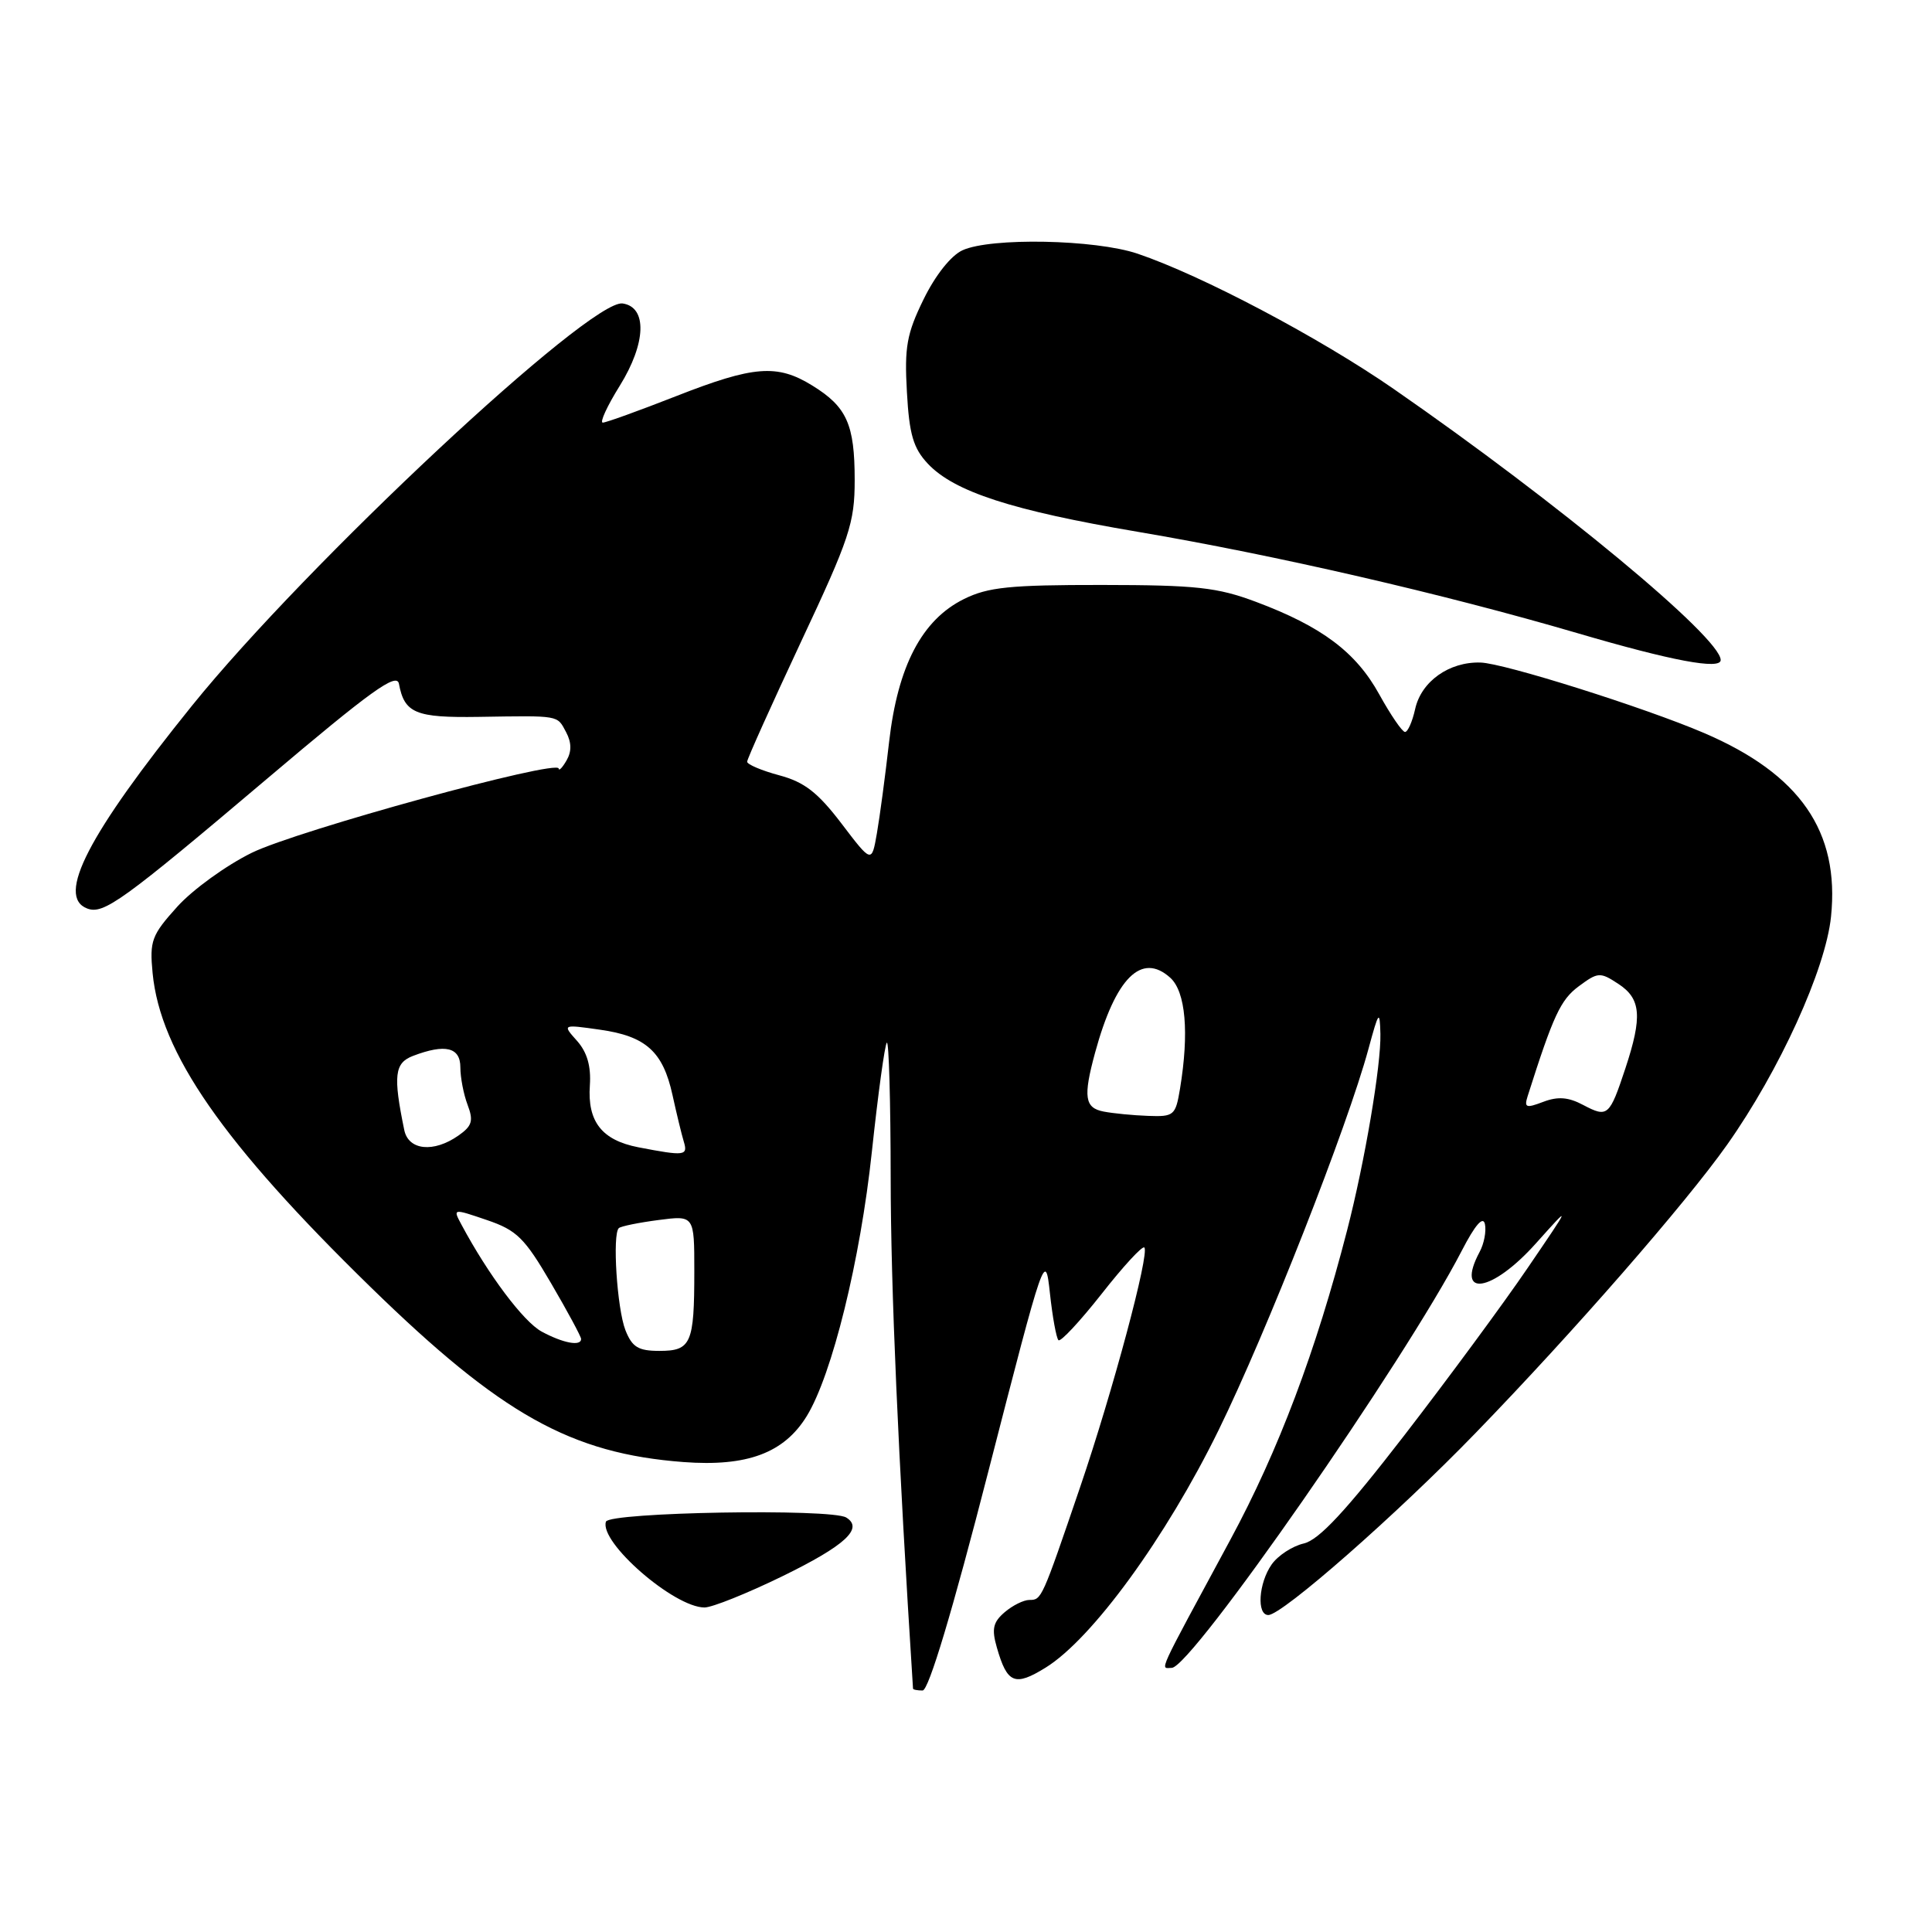 <?xml version="1.0" encoding="UTF-8" standalone="no"?>
<!DOCTYPE svg PUBLIC "-//W3C//DTD SVG 1.1//EN" "http://www.w3.org/Graphics/SVG/1.1/DTD/svg11.dtd" >
<svg xmlns="http://www.w3.org/2000/svg" xmlns:xlink="http://www.w3.org/1999/xlink" version="1.1" viewBox="0 0 256 256">
 <g >
 <path fill="currentColor"
d=" M 131.00 194.82 C 138.41 166.00 138.51 165.72 139.12 171.36 C 139.46 174.51 139.97 177.30 140.25 177.58 C 140.52 177.86 143.09 175.10 145.96 171.46 C 148.82 167.81 151.37 165.04 151.63 165.30 C 152.36 166.03 147.45 184.35 143.14 197.00 C 138.04 211.96 138.02 212.00 136.40 212.00 C 135.64 212.00 134.17 212.73 133.12 213.63 C 131.58 214.95 131.38 215.85 132.09 218.31 C 133.46 223.08 134.46 223.50 138.55 220.97 C 144.71 217.16 154.50 203.73 161.47 189.50 C 167.84 176.50 178.53 149.31 181.33 138.98 C 182.69 133.96 182.83 133.79 182.91 137.00 C 183.01 141.14 180.85 153.91 178.50 163.02 C 174.38 179.01 169.40 192.22 163.04 204.00 C 153.07 222.46 153.74 221.00 155.26 221.00 C 157.86 221.00 186.19 180.26 193.68 165.75 C 195.46 162.30 196.52 161.08 196.76 162.20 C 196.96 163.13 196.65 164.79 196.06 165.88 C 192.78 172.02 197.68 171.28 203.52 164.75 C 208.22 159.50 208.22 159.50 202.43 168.00 C 199.25 172.68 191.89 182.66 186.08 190.19 C 178.29 200.27 174.77 204.05 172.75 204.52 C 171.24 204.87 169.33 206.12 168.50 207.30 C 166.77 209.77 166.49 214.00 168.06 214.00 C 169.89 214.00 185.09 200.66 195.54 189.86 C 208.54 176.45 223.34 159.48 228.86 151.67 C 235.79 141.86 241.90 128.45 242.62 121.46 C 243.78 110.18 238.53 102.58 225.78 97.12 C 217.91 93.75 199.28 87.87 196.17 87.79 C 192.01 87.67 188.31 90.30 187.51 93.97 C 187.14 95.63 186.54 96.99 186.17 96.99 C 185.80 96.98 184.27 94.74 182.76 92.01 C 179.68 86.42 175.16 83.02 166.43 79.75 C 161.31 77.83 158.53 77.52 146.00 77.51 C 133.80 77.50 130.90 77.80 127.72 79.38 C 122.15 82.14 118.96 88.26 117.81 98.31 C 117.30 102.81 116.57 108.27 116.19 110.44 C 115.50 114.38 115.50 114.38 111.50 109.12 C 108.36 105.00 106.58 103.62 103.25 102.73 C 100.91 102.10 99.00 101.29 99.00 100.93 C 99.00 100.57 102.21 93.44 106.12 85.08 C 112.59 71.30 113.25 69.30 113.25 63.61 C 113.25 56.23 112.21 53.91 107.64 51.09 C 102.98 48.21 99.89 48.45 89.57 52.50 C 84.67 54.42 80.30 56.00 79.87 56.00 C 79.44 56.00 80.45 53.80 82.12 51.12 C 85.62 45.48 85.79 40.69 82.50 40.21 C 78.19 39.60 40.61 74.71 25.43 93.52 C 11.67 110.58 7.42 118.80 11.55 120.38 C 13.72 121.21 16.18 119.44 35.49 103.10 C 49.14 91.54 52.57 89.07 52.86 90.60 C 53.59 94.51 55.06 95.12 63.42 94.99 C 74.27 94.82 73.79 94.74 75.01 97.01 C 75.74 98.39 75.76 99.58 75.07 100.76 C 74.52 101.72 74.05 102.20 74.03 101.84 C 73.97 100.55 39.39 110.04 33.36 113.00 C 29.98 114.66 25.54 117.87 23.49 120.14 C 20.09 123.91 19.81 124.66 20.22 128.93 C 21.24 139.51 29.52 151.44 49.14 170.58 C 66.44 187.45 75.66 192.60 90.57 193.73 C 98.99 194.36 103.89 192.54 106.90 187.64 C 110.26 182.16 114.00 166.98 115.53 152.58 C 116.35 144.92 117.24 138.43 117.51 138.16 C 117.78 137.89 118.01 145.95 118.02 156.08 C 118.03 170.58 119.01 192.91 120.98 223.75 C 120.99 223.89 121.56 224.00 122.25 224.00 C 123.05 224.00 126.20 213.52 131.00 194.82 Z  M 103.69 208.85 C 112.00 204.79 114.46 202.52 112.13 201.08 C 110.16 199.86 80.71 200.37 80.29 201.63 C 79.38 204.35 89.31 212.99 93.35 213.00 C 94.36 213.00 99.02 211.13 103.69 208.85 Z  M 228.00 87.46 C 228.00 84.49 206.45 66.62 184.66 51.53 C 174.80 44.71 159.21 36.48 150.72 33.61 C 145.10 31.72 131.29 31.45 127.54 33.16 C 126.01 33.86 123.94 36.47 122.38 39.66 C 120.15 44.21 119.83 45.99 120.17 51.94 C 120.48 57.57 121.02 59.39 122.94 61.44 C 126.43 65.15 134.08 67.64 150.72 70.46 C 169.01 73.56 191.25 78.69 209.00 83.89 C 221.49 87.56 228.00 88.78 228.00 87.46 Z  M 82.87 176.25 C 81.76 173.40 81.12 163.51 82.00 162.73 C 82.28 162.48 84.64 162.00 87.25 161.66 C 92.00 161.04 92.00 161.04 92.00 168.44 C 92.00 178.04 91.58 179.00 87.37 179.00 C 84.57 179.00 83.76 178.50 82.87 176.25 Z  M 71.77 176.44 C 69.37 175.14 64.69 168.90 61.15 162.28 C 59.99 160.12 59.99 160.12 64.51 161.66 C 68.48 163.01 69.51 164.03 73.01 170.02 C 75.21 173.78 77.00 177.11 77.00 177.42 C 77.00 178.43 74.60 177.97 71.77 176.44 Z  M 84.58 152.02 C 79.75 151.08 77.82 148.62 78.16 143.81 C 78.33 141.28 77.80 139.43 76.46 137.92 C 74.50 135.73 74.50 135.73 79.50 136.44 C 85.59 137.30 87.85 139.34 89.11 145.10 C 89.64 147.52 90.31 150.29 90.60 151.25 C 91.18 153.15 90.76 153.21 84.58 152.02 Z  M 53.57 149.75 C 52.08 142.52 52.27 140.85 54.73 139.91 C 59.01 138.28 61.00 138.77 61.00 141.43 C 61.00 142.77 61.43 145.01 61.96 146.40 C 62.76 148.51 62.56 149.20 60.74 150.47 C 57.46 152.77 54.13 152.43 53.57 149.75 Z  M 146.25 147.29 C 143.72 146.81 143.51 145.35 145.10 139.50 C 147.81 129.56 151.26 126.12 155.07 129.56 C 157.11 131.41 157.58 136.83 156.36 144.25 C 155.77 147.81 155.56 147.99 152.12 147.86 C 150.13 147.79 147.49 147.53 146.25 147.29 Z  M 209.81 146.43 C 207.83 145.37 206.44 145.26 204.49 146.00 C 202.21 146.87 201.94 146.77 202.42 145.25 C 205.82 134.55 206.78 132.48 209.19 130.69 C 211.74 128.80 212.02 128.78 214.44 130.37 C 217.45 132.34 217.64 134.70 215.37 141.57 C 213.27 147.91 213.02 148.12 209.81 146.43 Z "/>
</g>
</svg>